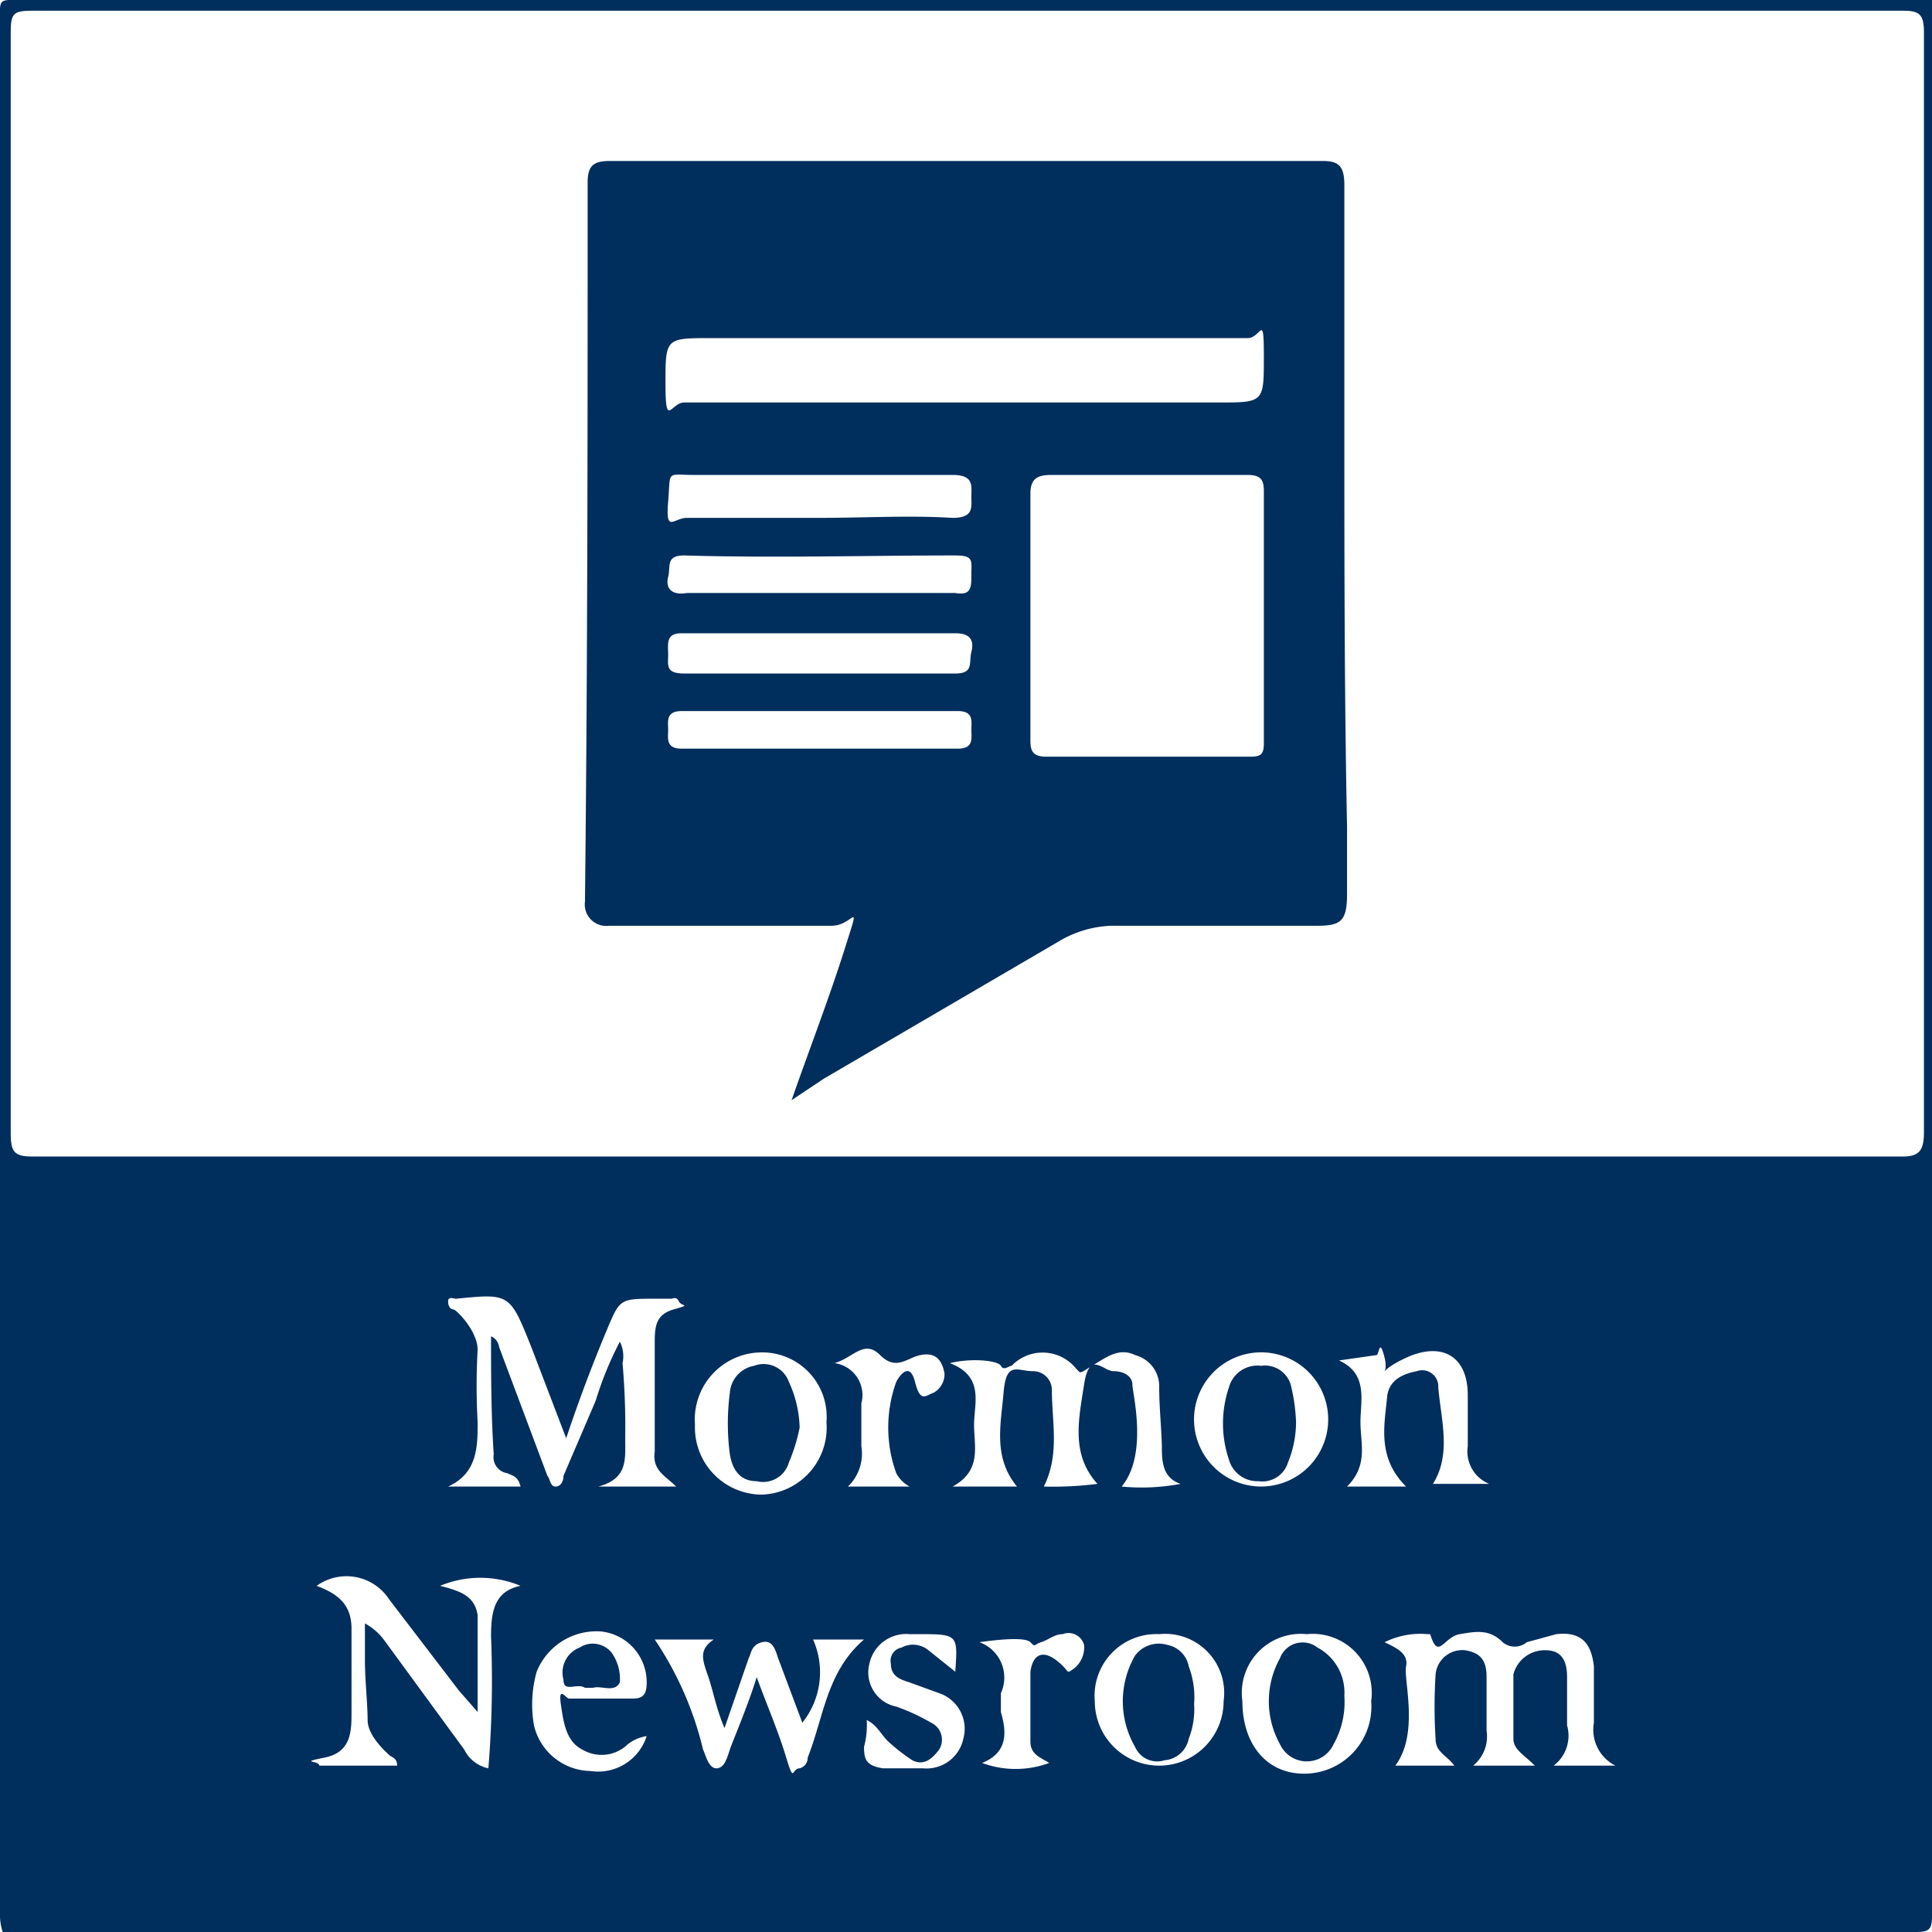 <svg id="Layer_1" data-name="Layer 1" xmlns="http://www.w3.org/2000/svg" viewBox="0 0 72 72"><defs><style>.cls-1{fill:#002e5d;}</style></defs><title>LDS_Newsroom72</title><path class="cls-1" d="M72,.1V71.4c0,.5-.1.6-.6.6H.1a2.2,2.2,0,0,1-.1-.8V.9C0-.1-.1,0,.9,0H72Zm-1.1,43c.6,0,.8-.2.8-.9V1.2c0-.7-.2-.8-.8-.8H1.2C.5.4.4.5.4,1.2v41c0,.7.1.9.8.9H70.9Zm-52,11.8a.6.6,0,0,1-.5-.7c-.1-1.5-.1-3-.1-4.4a.5.5,0,0,1,.3.4L20.4,55c.1.1.1.4.3.4s.3-.2.3-.4l1.2-2.8a12.8,12.8,0,0,1,.9-2.2,1.2,1.2,0,0,1,.1.8,27.2,27.2,0,0,1,.1,2.8c0,.8.1,1.5-1,1.8h2.9c-.4-.4-.9-.6-.8-1.3v-4c0-.6,0-1.1.7-1.3s.3-.1.2-.3-.2-.1-.3-.1h-.6c-1.3,0-1.3,0-1.8,1.2s-1,2.5-1.5,4l-1.3-3.4c-.8-2-.8-2-2.8-1.8-.1,0-.3-.1-.3.1s.1.3.2.3.9.8.9,1.5a24.3,24.3,0,0,0,0,2.7c0,.9,0,1.9-1.1,2.4h2.7C19.3,55,19.1,55,18.9,54.9Zm17.4-1.8c0,.8.3,1.7-.8,2.3h2.4c-.9-1.1-.6-2.3-.5-3.5s.5-.8,1.1-.8a.7.7,0,0,1,.7.7c0,1.2.3,2.4-.3,3.6a13.4,13.4,0,0,0,2-.1c-1-1.1-.7-2.4-.5-3.7s.7-.5,1.1-.5.7.2.7.5.6,2.6-.4,3.8a7.9,7.9,0,0,0,2.2-.1c-.6-.2-.7-.7-.7-1.3s-.1-1.5-.1-2.3a1.2,1.2,0,0,0-.9-1.2c-.6-.3-1.1.1-1.6.4s-.4.3-.6.1a1.6,1.6,0,0,0-2.4-.1c-.1,0-.3.2-.4,0s-1.1-.3-1.9-.1C36.7,51.3,36.3,52.3,36.3,53.1ZM53.5,64.8a19.2,19.2,0,0,1,0-2.4,1,1,0,0,1,1.1-.9c.6.1.8.4.8,1v2a1.4,1.4,0,0,1-.5,1.3h2.3c-.4-.4-.8-.6-.8-1V62.4a1.2,1.2,0,0,1,1.2-.9c.6,0,.8.4.8,1v1.8a1.4,1.4,0,0,1-.5,1.5h2.3a1.5,1.5,0,0,1-.8-1.6V62.1c-.1-.9-.5-1.3-1.4-1.2l-1.1.3a.7.7,0,0,1-.9,0c-.5-.5-1-.4-1.6-.3s-.8,1-1.1,0h-.1a3,3,0,0,0-1.6.3c.4.2.9.4.8.9s.5,2.5-.4,3.7h2.2C53.9,65.4,53.5,65.3,53.5,64.8ZM17.8,60.2v3.6l-.7-.8-2.6-3.4a1.9,1.9,0,0,0-2.7-.5c.8.3,1.3.7,1.3,1.6v3.1c0,.7,0,1.5-1,1.7s-.2.1-.2.3h2.9c0-.3-.2-.3-.3-.4s-.8-.7-.8-1.3-.1-1.5-.1-2.2V60.5a2.2,2.2,0,0,1,.7.6l3,4.1a1.3,1.3,0,0,0,.9.7,40.1,40.1,0,0,0,.1-4.9c0-.9.1-1.7,1.1-1.9a3.9,3.9,0,0,0-3,0C17.2,59.3,17.7,59.5,17.8,60.2Zm8.4,5c.1.2.2.7.5.7s.4-.4.5-.7.7-1.7,1-2.7c.4,1.1.8,2,1.1,3s.2.4.5.4a.4.4,0,0,0,.3-.4c.6-1.5.7-3.2,2.1-4.4H30.3a3,3,0,0,1-.4,3.1L29,61.8c-.1-.3-.2-.7-.6-.6s-.4.4-.5.6L27,64.4c-.3-.7-.4-1.3-.6-1.9s-.4-1,.2-1.4H24.4A12.5,12.5,0,0,1,26.2,65.2ZM51.7,52c.1-.6.6-.8,1.1-.9a.6.6,0,0,1,.8.6c.1,1.2.5,2.5-.2,3.6h2.1a1.3,1.3,0,0,1-.8-1.4V52c0-1.5-1-2-2.3-1.4s-.6.8-.8,0-.2-.1-.3-.1l-1.4.2c1.1.5.8,1.5.8,2.3s.3,1.6-.5,2.4h2.2C51.3,54.3,51.6,53.1,51.7,52ZM28.4,55.7A2.5,2.5,0,0,0,30.8,53a2.4,2.4,0,0,0-2.4-2.6,2.5,2.5,0,0,0-2.5,2.7A2.5,2.5,0,0,0,28.4,55.7Zm18.5-5.3A2.5,2.5,0,0,0,44.5,53a2.5,2.5,0,1,0,2.4-2.6Zm1.8,10.5a2.2,2.2,0,0,0-2.4,2.5c0,1.6.9,2.7,2.3,2.7a2.5,2.5,0,0,0,2.5-2.7A2.2,2.2,0,0,0,48.7,60.9Zm-5.5,0a2.3,2.3,0,0,0-2.4,2.5,2.4,2.4,0,1,0,4.8,0A2.2,2.2,0,0,0,43.2,60.9ZM23.4,65a1.4,1.4,0,0,1-1.7.2c-.6-.3-.7-1-.8-1.7s.2-.2.3-.2h2.4c.4,0,.5-.2.5-.6a1.9,1.9,0,0,0-1.7-1.9A2.4,2.4,0,0,0,20,62.3a4.5,4.5,0,0,0-.1,2A2.2,2.2,0,0,0,22,66a1.9,1.9,0,0,0,2.1-1.3A1.5,1.5,0,0,0,23.4,65Zm10.8-4.1h-.3A1.4,1.4,0,0,0,32.4,62a1.3,1.3,0,0,0,1,1.6,7.5,7.5,0,0,1,1.3.6.7.7,0,0,1,.3,1c-.3.4-.6.6-1,.4a7.1,7.1,0,0,1-.9-.7c-.3-.3-.4-.6-.8-.8a3.1,3.1,0,0,1-.1,1c0,.5.1.7.7.8h1.5a1.4,1.4,0,0,0,1.5-1.1,1.4,1.4,0,0,0-.9-1.7l-1.1-.4c-.3-.1-.7-.2-.7-.7a.5.5,0,0,1,.4-.6.9.9,0,0,1,1,.1l1,.8C35.7,60.9,35.7,60.9,34.2,60.9Zm4.2,4V62.3c.1-.7.5-.8,1-.4s.3.5.6.3a1,1,0,0,0,.4-.9.6.6,0,0,0-.8-.4c-.3,0-.5.2-.8.3s-.2.2-.4,0-1.2-.1-1.9,0a1.4,1.4,0,0,1,.8,1.9v.7c.2.7.3,1.5-.7,1.9a3.6,3.6,0,0,0,2.5,0C38.8,65.5,38.4,65.4,38.4,64.9Zm-5-10a5,5,0,0,1,0-3.4c.1-.2.5-.8.7,0s.4.5.7.4a.8.8,0,0,0,.4-.7c-.1-.6-.4-.8-.9-.7s-.9.6-1.5,0-1,.1-1.7.3a1.2,1.2,0,0,1,1,1.5v1.6a1.7,1.7,0,0,1-.5,1.5h2.3A1.2,1.2,0,0,1,33.4,54.9Z"/><path class="cls-1" d="M29.8,53.2a6.5,6.5,0,0,1-.4,1.3,1,1,0,0,1-1.2.7c-.6,0-.9-.4-1-1a8.8,8.8,0,0,1,0-2.3,1.1,1.1,0,0,1,.9-1,1,1,0,0,1,1.3.6A4.3,4.3,0,0,1,29.8,53.2Z"/><path class="cls-1" d="M48.3,53a4,4,0,0,1-.3,1.5,1,1,0,0,1-1.1.7,1.1,1.1,0,0,1-1.1-.8,4.2,4.2,0,0,1,0-2.7,1.1,1.1,0,0,1,1.2-.8,1,1,0,0,1,1.1.7A6.8,6.8,0,0,1,48.3,53Z"/><path class="cls-1" d="M50.1,63.2a3.2,3.2,0,0,1-.4,1.8,1.1,1.1,0,0,1-2,0,3.3,3.3,0,0,1,0-3.2.9.9,0,0,1,1.4-.4A1.9,1.9,0,0,1,50.1,63.2Z"/><path class="cls-1" d="M44.5,63.5a3,3,0,0,1-.2,1.3,1,1,0,0,1-.9.8.9.9,0,0,1-1.1-.5,3.4,3.4,0,0,1,0-3.4,1.1,1.1,0,0,1,1.2-.4,1,1,0,0,1,.8.8A3.2,3.2,0,0,1,44.5,63.5Z"/><path class="cls-1" d="M22.1,62.9h-.3c-.3-.2-.8.2-.8-.3a1,1,0,0,1,.6-1.2.9.9,0,0,1,1.2.2h0a1.7,1.7,0,0,1,.3,1.1C22.9,63.1,22.4,62.8,22.1,62.9Z"/><path class="cls-1" d="M29.5,41c.7-2,1.4-3.8,2-5.7s.3-.8-.5-.8H22.7a.8.8,0,0,1-.9-.9c.1-8.9.1-17.9.1-26.8,0-.6.2-.8.8-.8H49.3c.6,0,.8.2.8.9v9c0,4.9,0,9.9.1,14.9v2.5c0,1-.2,1.2-1.1,1.2H41.4a4.1,4.1,0,0,0-1.8.5l-8.9,5.2ZM47.1,18.3c0-.4-.1-.6-.6-.6H39.2c-.5,0-.8.1-.8.7v9.2c0,.4.1.6.6.6h7.6c.4,0,.5-.1.5-.5V18.3ZM45.4,15c1.7,0,1.7,0,1.7-1.7s-.1-.7-.6-.7h-20c-1.7,0-1.7,0-1.7,1.7s.2.7.7.7H45.4Zm-9.9,4.3c.8,0,.7-.4.7-.8s.1-.8-.7-.8H25.9c-1.1,0-.9-.2-1,1s.2.6.7.6h4.9C32.2,19.3,33.9,19.2,35.5,19.3Zm.1,2.8c.6.1.6-.2.6-.7s.1-.7-.6-.7c-3.3,0-6.7.1-10.1,0-.7,0-.5.4-.6.8s.1.7.7.6h10ZM25.4,23.6c-.6,0-.5.4-.5.8s-.1.7.6.7H35.6c.7,0,.5-.4.6-.8s0-.7-.6-.7H25.4Zm10.3,4.3c.6,0,.5-.4.5-.7s.1-.7-.5-.7H25.4c-.6,0-.5.4-.5.7s-.1.7.5.7H35.7Z"/></svg>